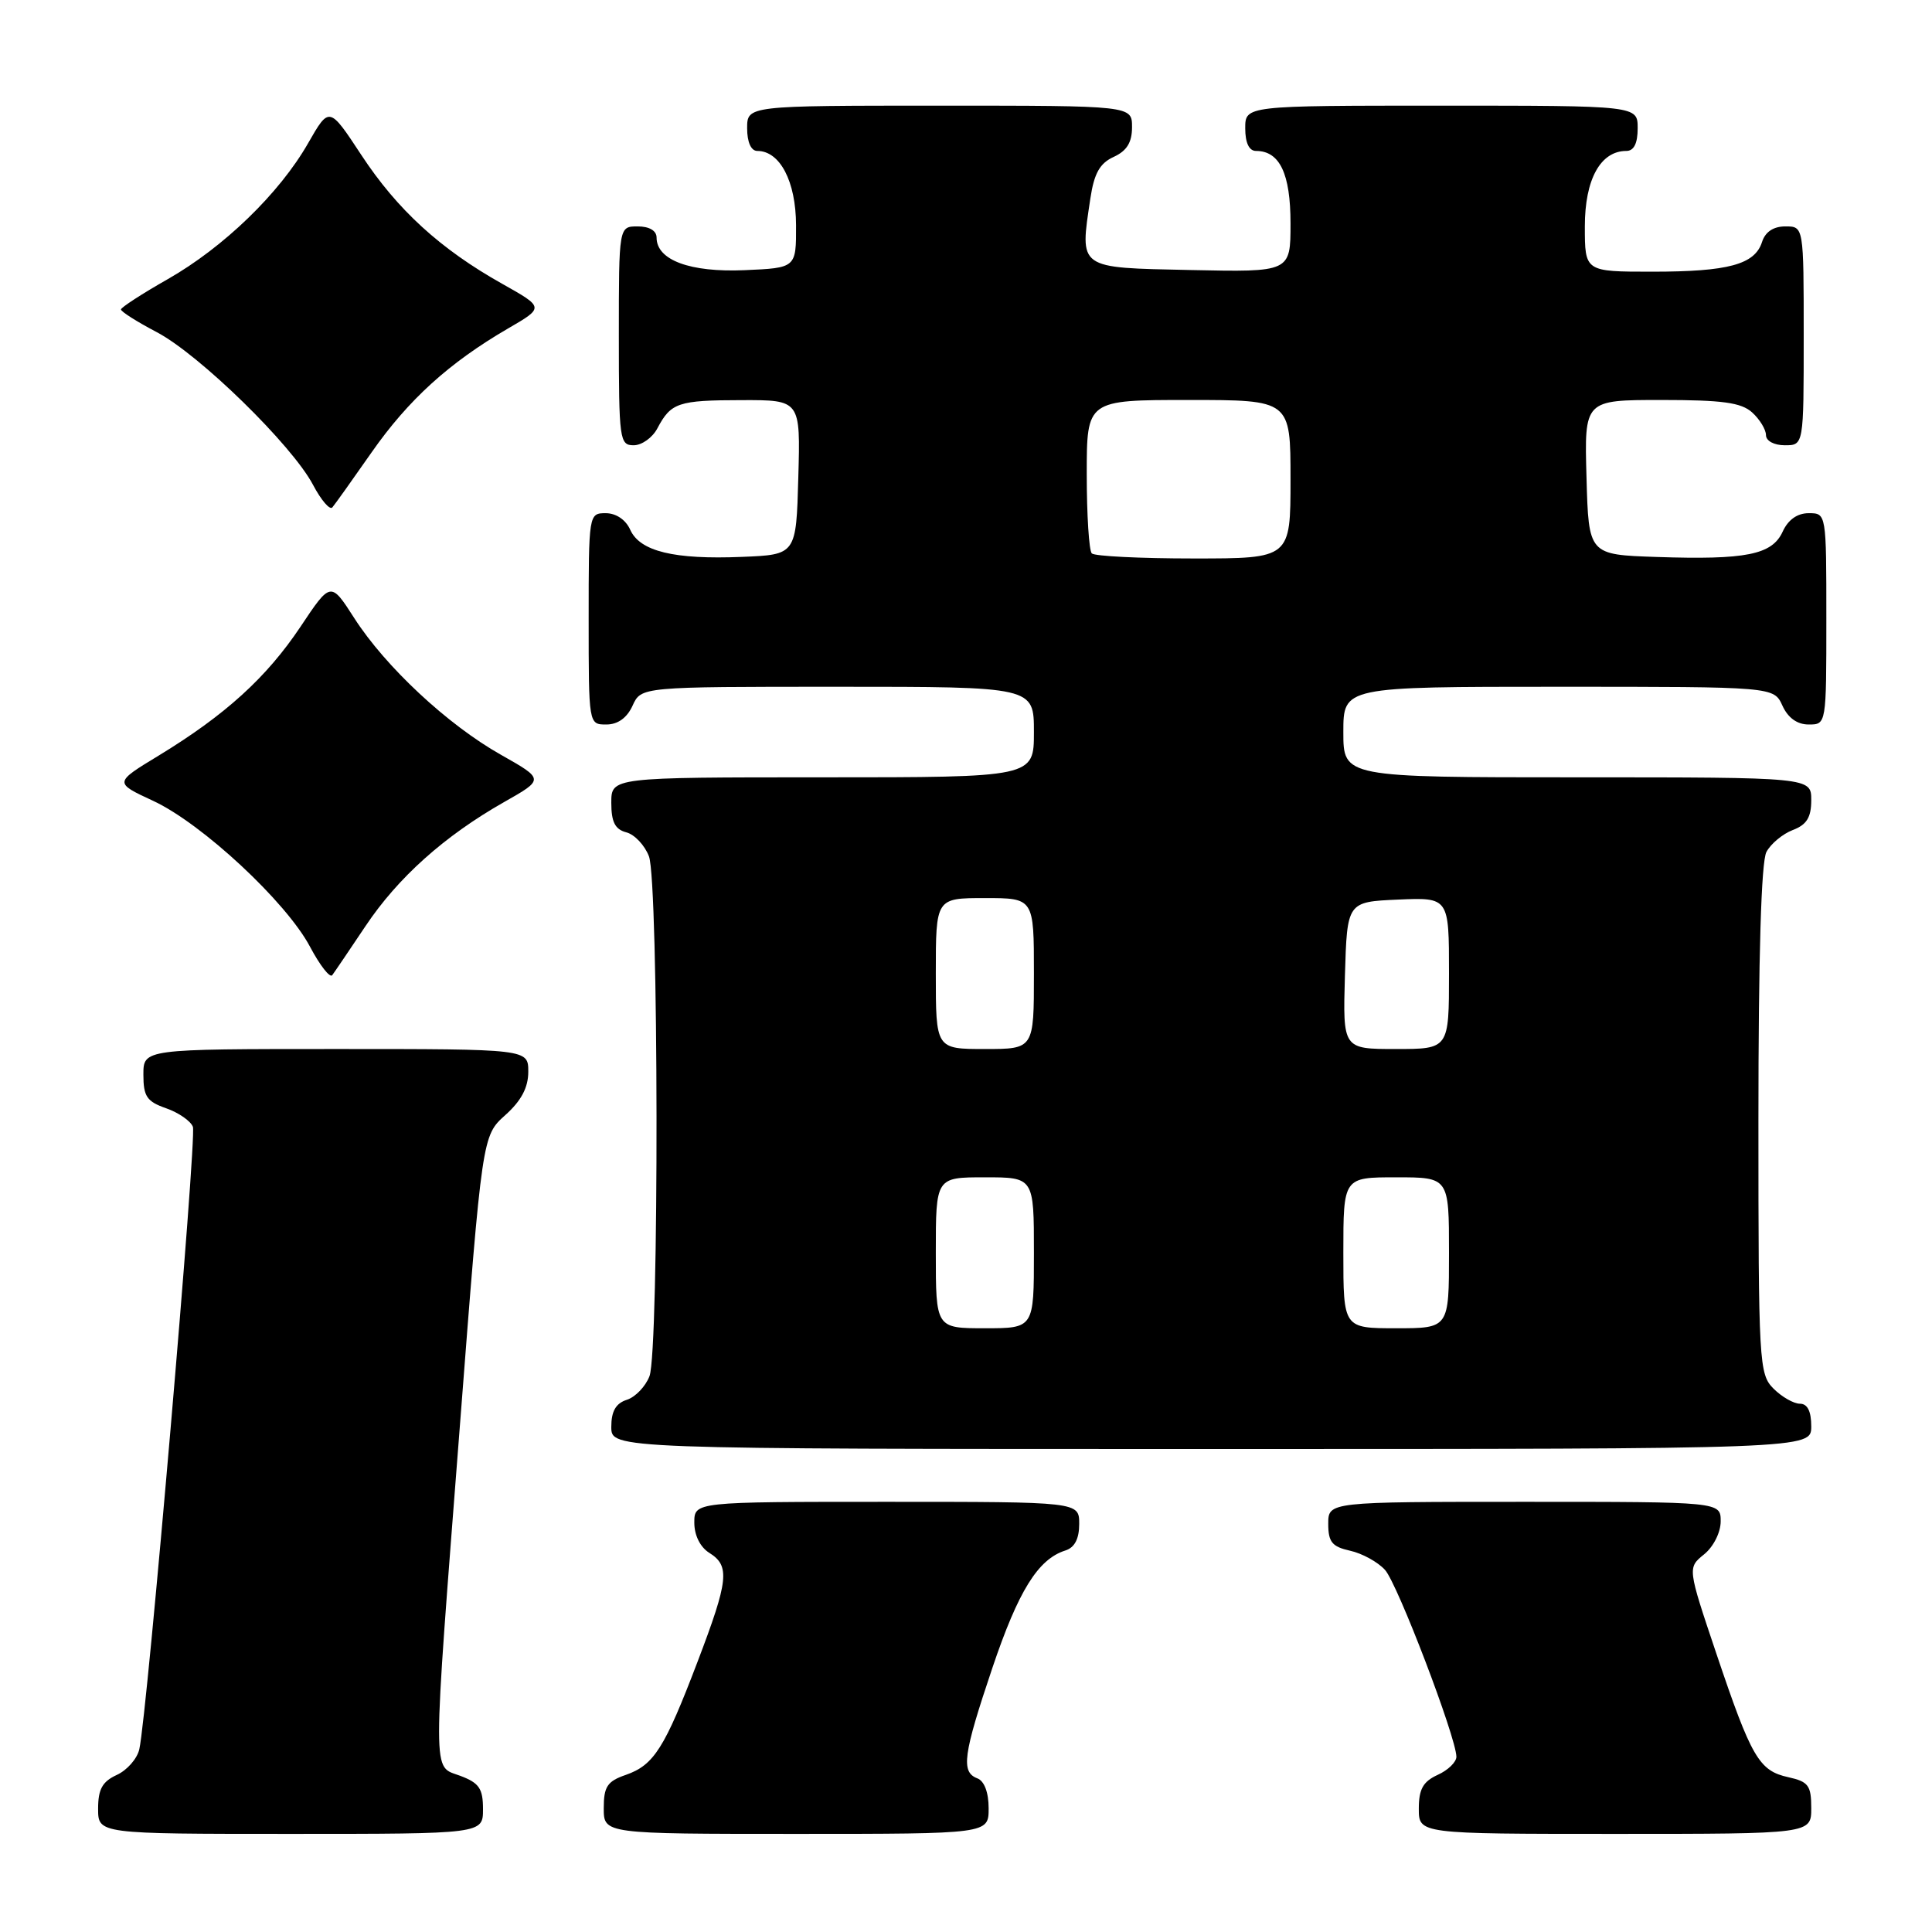 <?xml version="1.0" encoding="UTF-8" standalone="no"?>
<!DOCTYPE svg PUBLIC "-//W3C//DTD SVG 1.1//EN" "http://www.w3.org/Graphics/SVG/1.1/DTD/svg11.dtd" >
<svg xmlns="http://www.w3.org/2000/svg" xmlns:xlink="http://www.w3.org/1999/xlink" version="1.1" viewBox="0 0 256 256">
 <g >
 <path fill="currentColor"
d=" M 64.00 239.72 C 64.00 236.99 63.49 236.25 61.00 235.31 C 57.24 233.89 57.25 236.65 60.97 188.50 C 63.90 150.50 63.90 150.50 66.95 147.76 C 69.07 145.86 70.00 144.11 70.00 142.01 C 70.00 139.00 70.00 139.00 44.50 139.00 C 19.00 139.00 19.00 139.00 19.00 142.40 C 19.00 145.29 19.46 145.96 22.01 146.85 C 23.67 147.43 25.27 148.54 25.56 149.31 C 26.09 150.67 19.50 227.24 18.46 231.78 C 18.18 233.04 16.83 234.57 15.47 235.19 C 13.56 236.07 13.00 237.08 13.00 239.66 C 13.00 243.00 13.00 243.00 38.50 243.00 C 64.00 243.00 64.00 243.00 64.00 239.72 Z  M 131.00 239.61 C 131.00 237.51 130.43 235.99 129.50 235.64 C 127.31 234.80 127.61 232.54 131.49 221.02 C 134.94 210.79 137.54 206.60 141.16 205.45 C 142.40 205.06 143.00 203.90 143.00 201.93 C 143.00 199.00 143.00 199.00 117.50 199.00 C 92.00 199.00 92.00 199.00 92.00 201.76 C 92.00 203.44 92.78 205.01 94.00 205.77 C 96.75 207.49 96.54 209.40 92.44 220.16 C 88.07 231.64 86.65 233.88 82.93 235.18 C 80.46 236.03 80.00 236.74 80.00 239.60 C 80.00 243.00 80.00 243.00 105.50 243.00 C 131.00 243.00 131.00 243.00 131.00 239.61 Z  M 240.00 239.58 C 240.00 236.58 239.62 236.08 236.97 235.49 C 233.08 234.64 232.08 232.92 227.43 219.12 C 223.60 207.74 223.60 207.74 225.80 205.96 C 227.04 204.96 228.00 203.05 228.00 201.59 C 228.00 199.00 228.00 199.00 202.00 199.00 C 176.00 199.00 176.00 199.00 176.00 201.92 C 176.00 204.33 176.51 204.95 178.90 205.48 C 180.49 205.83 182.57 206.97 183.52 208.02 C 185.18 209.85 192.93 230.15 192.98 232.77 C 192.99 233.47 191.88 234.56 190.50 235.18 C 188.56 236.07 188.00 237.07 188.00 239.66 C 188.00 243.00 188.00 243.00 214.00 243.00 C 240.00 243.00 240.00 243.00 240.00 239.58 Z  M 240.00 189.00 C 240.00 187.00 239.50 186.00 238.50 186.00 C 237.68 186.00 236.10 185.10 235.00 184.00 C 233.08 182.08 233.00 180.67 233.00 148.43 C 233.00 126.69 233.37 114.17 234.06 112.89 C 234.64 111.80 236.22 110.49 237.56 109.98 C 239.40 109.28 240.00 108.31 240.00 106.02 C 240.00 103.00 240.00 103.00 209.00 103.00 C 178.00 103.00 178.00 103.00 178.00 97.00 C 178.00 91.00 178.00 91.00 206.52 91.00 C 235.04 91.00 235.04 91.00 236.18 93.50 C 236.92 95.13 238.14 96.00 239.66 96.00 C 242.00 96.00 242.00 96.00 242.00 82.00 C 242.00 68.00 242.00 68.00 239.66 68.00 C 238.15 68.00 236.93 68.87 236.21 70.45 C 234.81 73.51 231.37 74.20 219.50 73.80 C 210.50 73.50 210.50 73.50 210.22 63.25 C 209.93 53.00 209.93 53.00 220.14 53.00 C 228.23 53.00 230.72 53.34 232.17 54.65 C 233.18 55.57 234.00 56.92 234.00 57.65 C 234.00 58.42 235.07 59.00 236.50 59.00 C 239.00 59.00 239.00 59.00 239.00 44.50 C 239.00 30.00 239.00 30.00 236.57 30.00 C 234.99 30.00 233.91 30.72 233.48 32.06 C 232.53 35.05 229.01 36.00 218.93 36.00 C 210.00 36.00 210.00 36.00 210.00 30.00 C 210.00 23.77 212.07 20.00 215.50 20.00 C 216.50 20.00 217.00 19.00 217.00 17.00 C 217.00 14.00 217.00 14.00 191.00 14.00 C 165.00 14.00 165.00 14.00 165.00 17.00 C 165.00 18.93 165.51 20.00 166.43 20.00 C 169.57 20.00 171.00 23.01 171.00 29.60 C 171.00 36.06 171.00 36.06 157.75 35.78 C 142.71 35.46 143.07 35.71 144.48 26.29 C 144.98 22.96 145.73 21.63 147.57 20.79 C 149.31 19.99 150.00 18.88 150.00 16.84 C 150.00 14.00 150.00 14.00 124.50 14.00 C 99.00 14.00 99.00 14.00 99.00 17.00 C 99.00 18.85 99.52 20.00 100.35 20.00 C 103.35 20.00 105.46 24.03 105.48 29.83 C 105.50 35.50 105.50 35.50 98.65 35.80 C 91.44 36.11 87.00 34.47 87.00 31.48 C 87.00 30.57 86.04 30.00 84.50 30.00 C 82.00 30.00 82.00 30.00 82.00 44.50 C 82.00 58.25 82.10 59.00 83.96 59.00 C 85.05 59.00 86.46 57.99 87.11 56.75 C 88.91 53.35 89.86 53.03 98.28 53.02 C 106.07 53.00 106.07 53.00 105.78 63.25 C 105.50 73.50 105.50 73.50 98.30 73.79 C 89.31 74.16 84.80 73.06 83.51 70.20 C 82.92 68.87 81.63 68.00 80.26 68.00 C 78.02 68.00 78.00 68.12 78.00 82.00 C 78.00 96.00 78.00 96.00 80.34 96.00 C 81.86 96.00 83.08 95.13 83.82 93.50 C 84.96 91.00 84.96 91.00 110.98 91.00 C 137.00 91.00 137.00 91.00 137.00 97.00 C 137.00 103.00 137.00 103.00 109.00 103.00 C 81.00 103.00 81.00 103.00 81.00 106.38 C 81.00 108.92 81.50 109.90 82.99 110.29 C 84.08 110.57 85.43 112.00 85.99 113.47 C 87.28 116.87 87.35 178.96 86.06 182.35 C 85.54 183.71 84.19 185.12 83.06 185.48 C 81.60 185.95 81.00 186.99 81.00 189.07 C 81.00 192.00 81.00 192.00 160.50 192.00 C 240.00 192.00 240.00 192.00 240.00 189.00 Z  M 48.42 122.73 C 52.73 116.28 58.88 110.77 66.81 106.27 C 72.12 103.26 72.12 103.26 66.39 100.02 C 59.32 96.04 51.08 88.35 46.94 81.90 C 43.82 77.04 43.82 77.04 39.80 83.07 C 35.31 89.78 29.86 94.74 21.04 100.11 C 15.11 103.71 15.11 103.71 20.28 106.11 C 26.74 109.10 37.93 119.50 41.08 125.45 C 42.39 127.92 43.71 129.61 44.02 129.22 C 44.32 128.82 46.30 125.90 48.42 122.73 Z  M 49.24 59.94 C 54.12 52.96 59.51 48.07 67.31 43.53 C 72.12 40.74 72.12 40.74 66.57 37.62 C 58.35 33.01 52.65 27.80 47.88 20.54 C 43.63 14.08 43.63 14.08 40.83 18.97 C 37.04 25.61 29.64 32.77 22.21 37.00 C 18.83 38.92 16.05 40.73 16.03 41.00 C 16.01 41.28 18.14 42.63 20.75 44.00 C 26.40 46.96 38.69 58.97 41.47 64.23 C 42.55 66.28 43.71 67.63 44.04 67.23 C 44.38 66.83 46.72 63.55 49.24 59.94 Z  M 124.00 166.00 C 124.00 156.00 124.00 156.00 130.50 156.00 C 137.00 156.00 137.00 156.00 137.00 166.00 C 137.00 176.00 137.00 176.00 130.50 176.00 C 124.00 176.00 124.00 176.00 124.00 166.00 Z  M 178.00 166.00 C 178.00 156.00 178.00 156.00 185.00 156.00 C 192.00 156.00 192.00 156.00 192.00 166.00 C 192.00 176.00 192.00 176.00 185.00 176.00 C 178.00 176.00 178.00 176.00 178.00 166.00 Z  M 124.00 129.00 C 124.00 119.00 124.00 119.00 130.50 119.00 C 137.00 119.00 137.00 119.00 137.00 129.00 C 137.00 139.00 137.00 139.00 130.50 139.00 C 124.00 139.00 124.00 139.00 124.00 129.00 Z  M 178.21 129.25 C 178.50 119.50 178.50 119.50 185.25 119.20 C 192.00 118.91 192.00 118.91 192.00 128.95 C 192.00 139.00 192.00 139.00 184.96 139.00 C 177.93 139.00 177.93 139.00 178.21 129.25 Z  M 144.67 73.33 C 144.30 72.97 144.00 68.24 144.00 62.83 C 144.00 53.00 144.00 53.00 157.50 53.00 C 171.00 53.00 171.00 53.00 171.00 63.50 C 171.00 74.00 171.00 74.00 158.17 74.00 C 151.11 74.00 145.03 73.70 144.67 73.33 Z "/>
</g>
</svg>